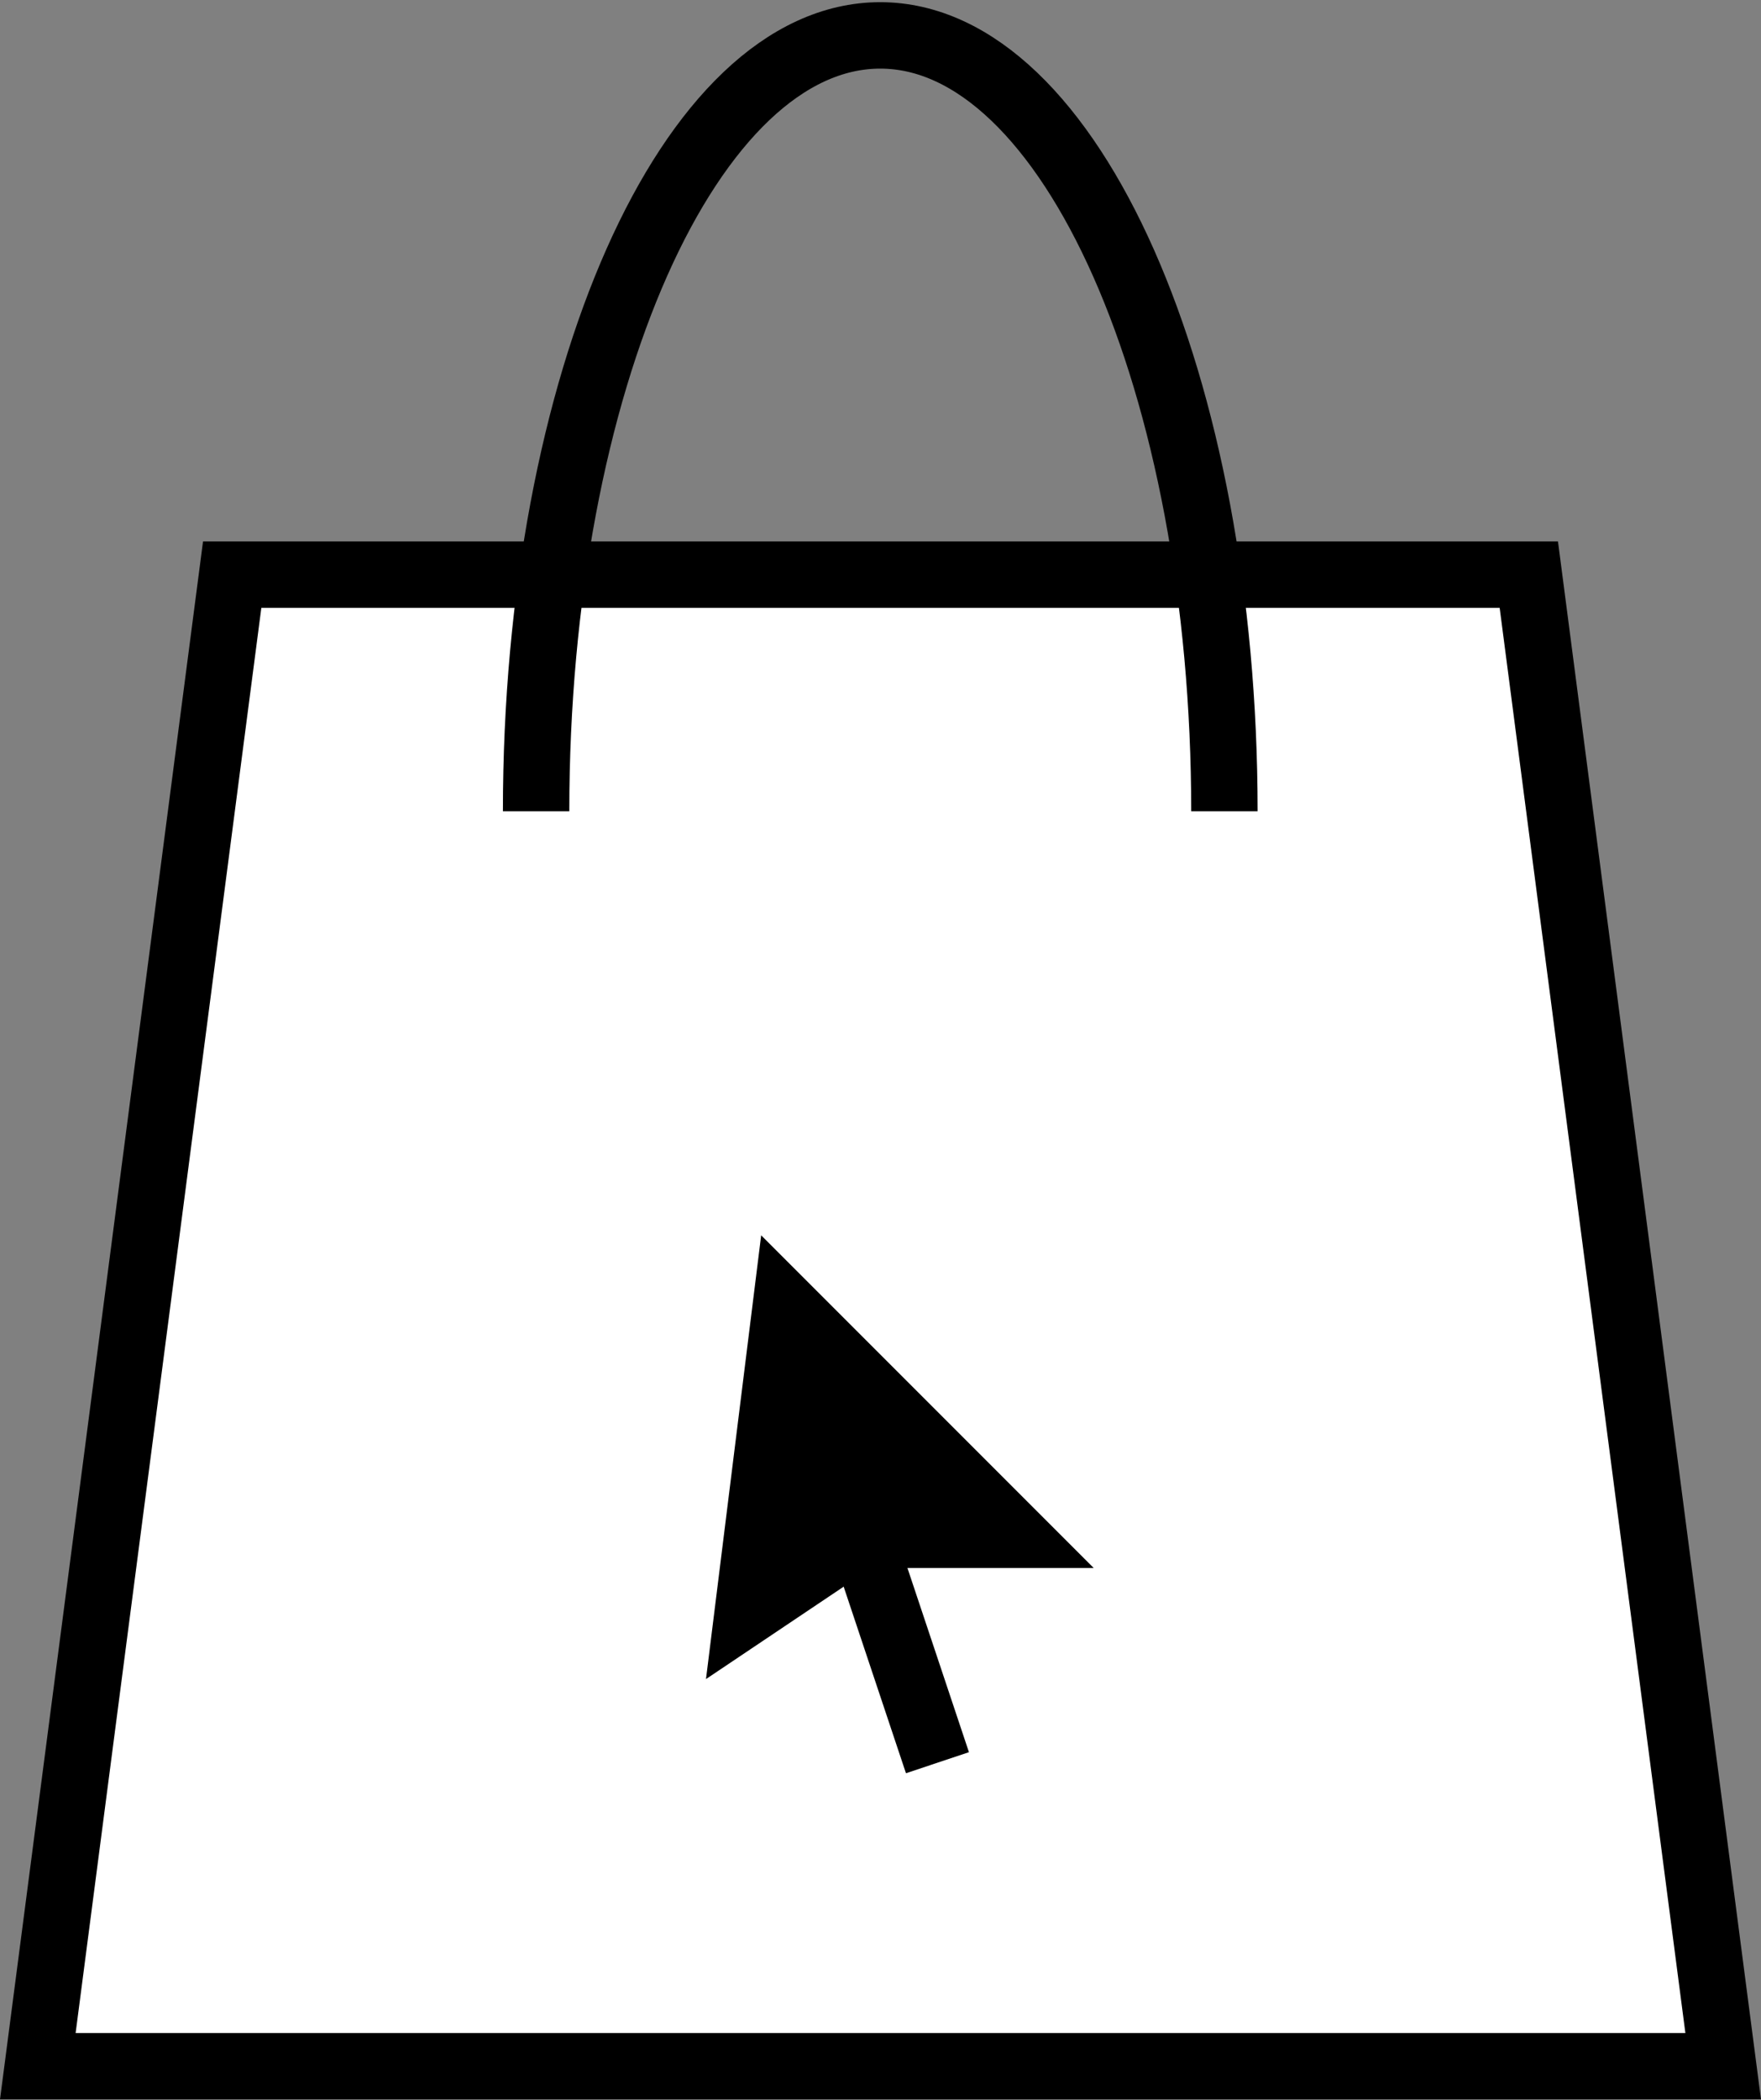 <svg xmlns="http://www.w3.org/2000/svg" viewBox="0 0 36.33 43.3">
  <rect x="0" y="0" width="36.33" height="43.3" fill="#808080" stroke="none"/>
  <defs>
    <style>
      .cls-1 {
        fill: #fff;
      }

      .cls-1, .cls-2, .cls-3 {
        stroke: #000;
        stroke-miterlimit: 10;
        stroke-width: 1.37px;
      }

      .cls-2 {
        fill: none;
      }
    </style>
  </defs>
  <title>online</title>
  <g id="Layer_2" data-name="Layer 2">
    <g id="Layer_1-2" data-name="Layer 1">
      <g>
        <polygon class="cls-1" points="35.55 42.61 0.78 42.61 4.79 11.85 31.54 11.85 35.55 42.61"/>
        <path class="cls-2" d="M11.06,16.73c0-8.86,3.18-16,7.1-16s7.1,7.19,7.1,16"/>
        <g>
          <polygon class="cls-3" points="15.43 33.22 16.21 26.95 20.91 31.65 17.77 31.65 15.43 33.22"/>
          <line class="cls-3" x1="19.34" y1="36.35" x2="17.77" y2="31.65"/>
        </g>
      </g>
    </g>
  </g>
</svg>
